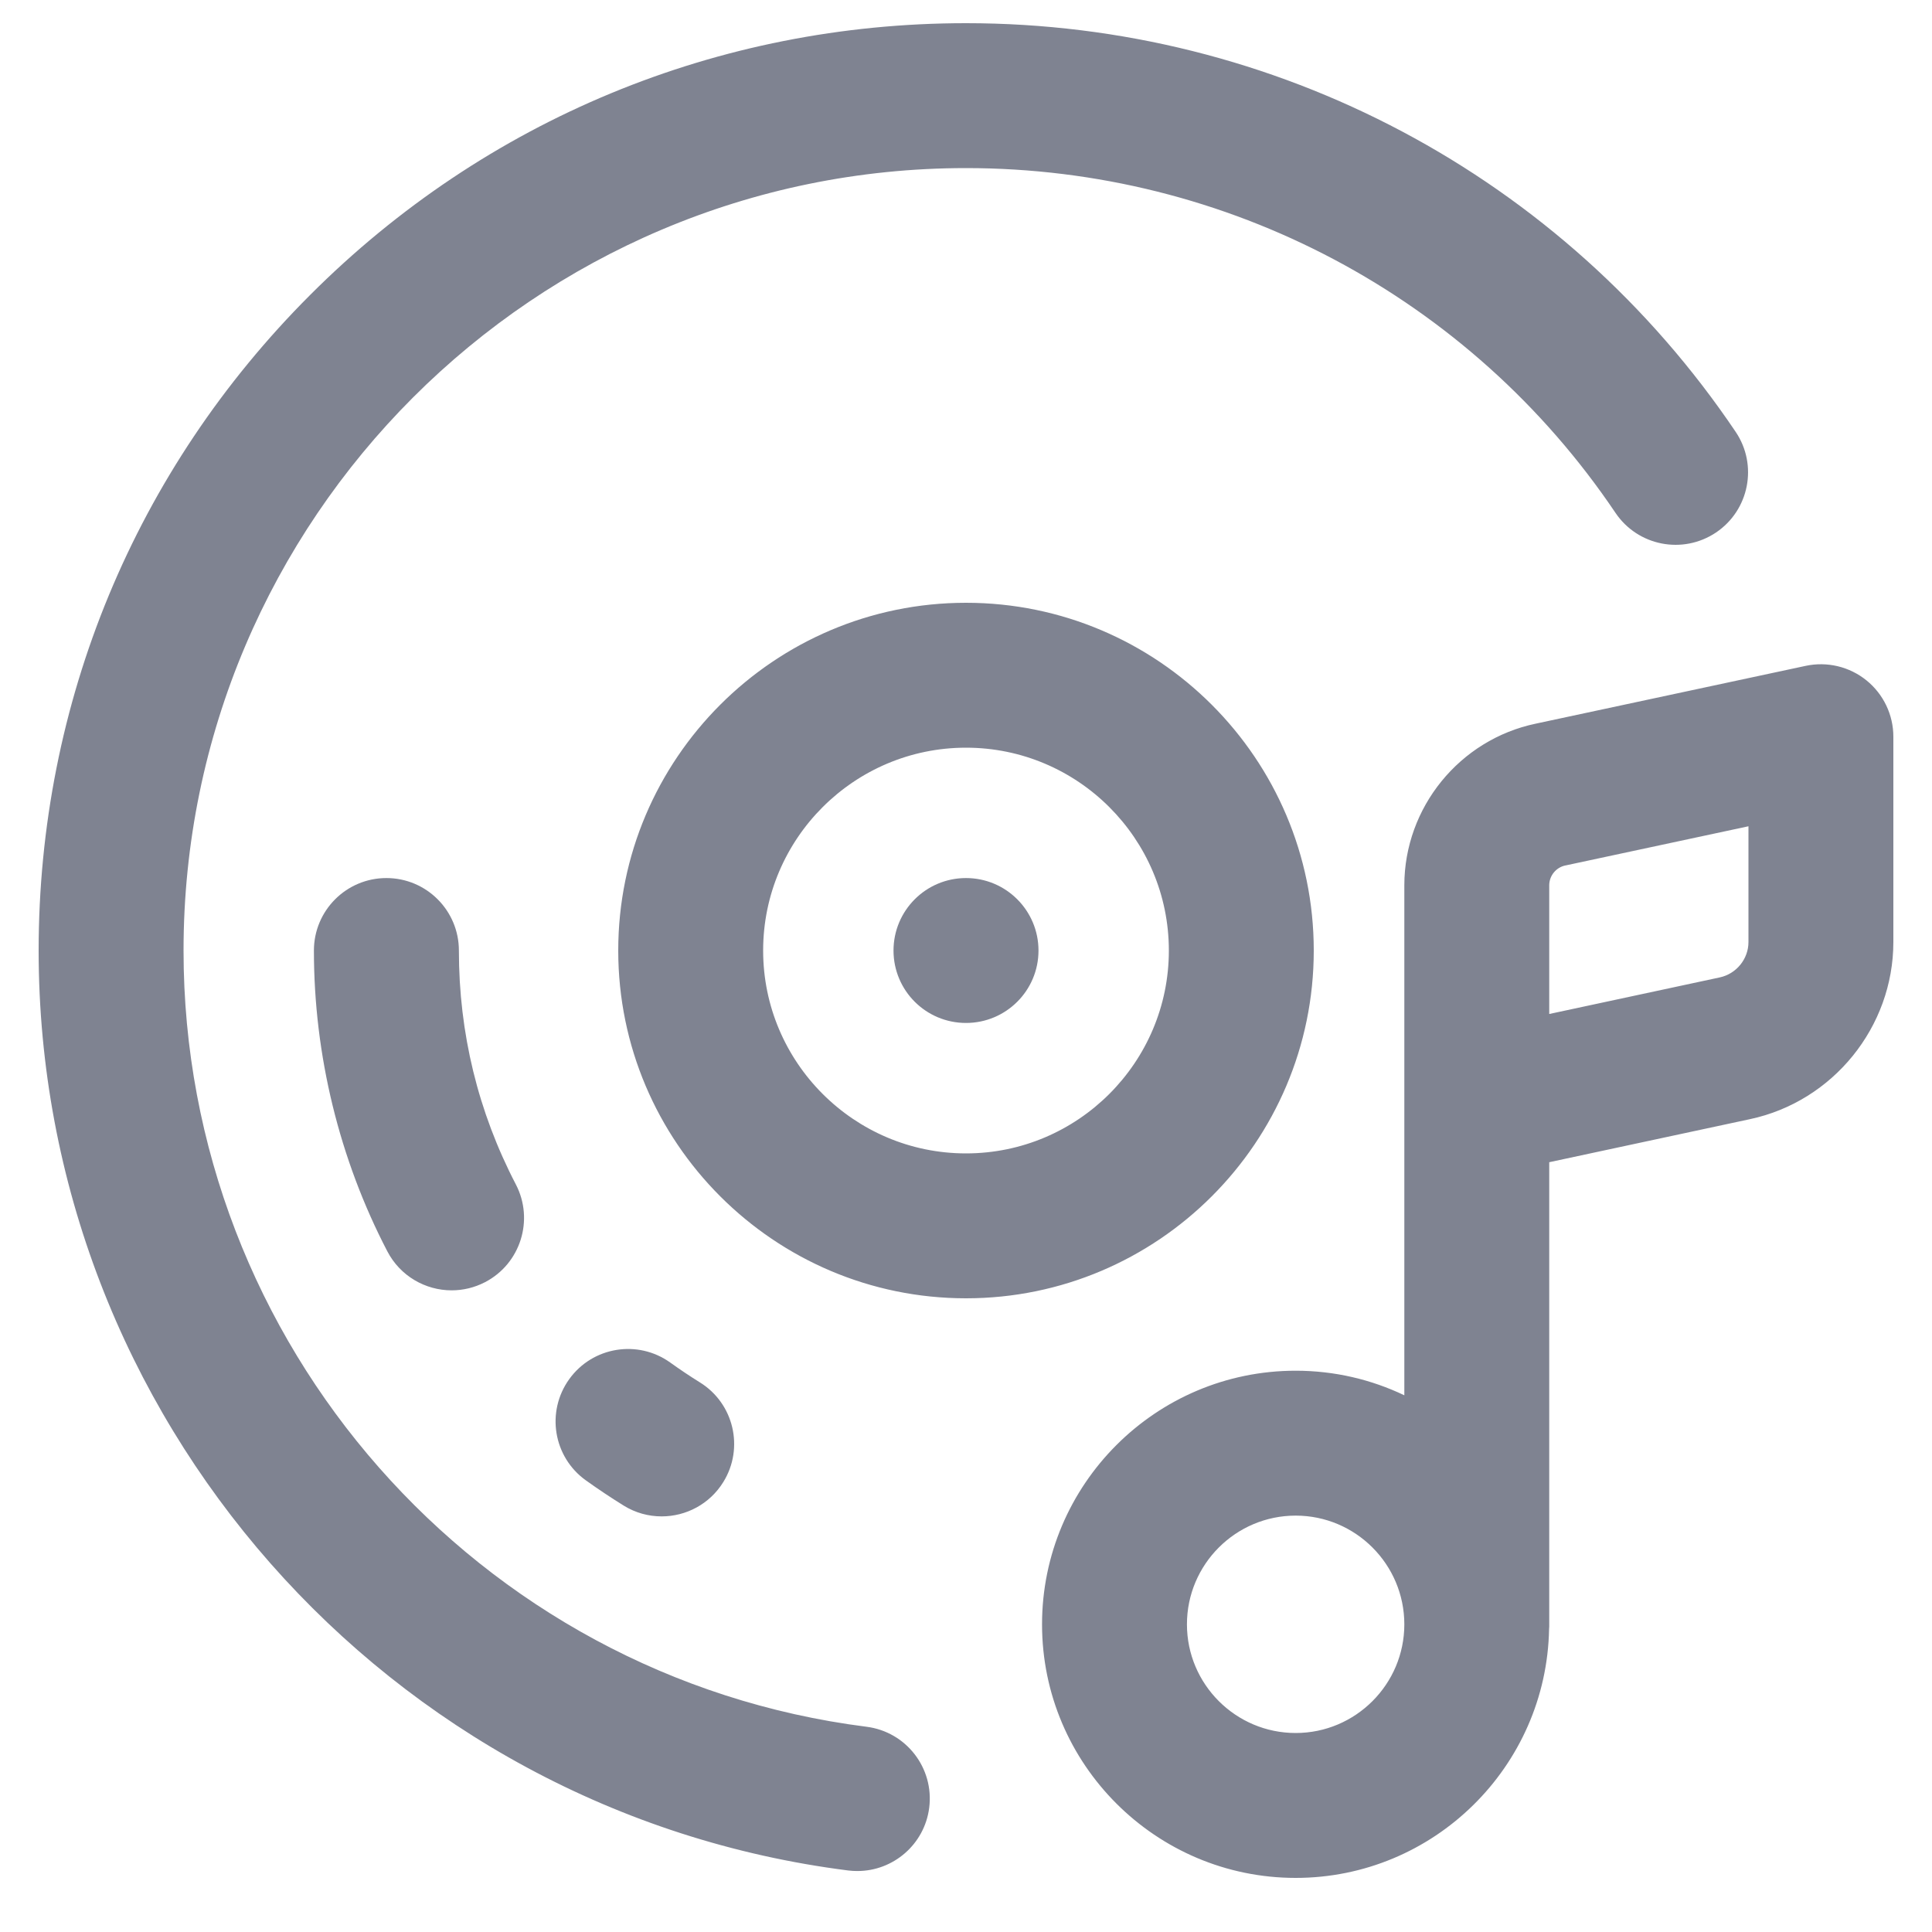 <svg width="25" height="25" viewBox="0 0 25 25" fill="none" xmlns="http://www.w3.org/2000/svg">
<path d="M17 12.3C17 9.819 14.981 7.8 12.5 7.8C10.019 7.8 8 9.819 8 12.3C8 14.781 10.019 16.8 12.5 16.8C14.981 16.8 17 14.781 17 12.3ZM12.5 14.925C11.053 14.925 9.875 13.747 9.875 12.3C9.875 10.852 11.053 9.675 12.5 9.675C13.947 9.675 15.125 10.852 15.125 12.3C15.125 13.747 13.947 14.925 12.5 14.925ZM5.938 12.3C5.938 13.368 6.186 14.386 6.675 15.326C6.914 15.785 6.736 16.352 6.277 16.591C6.138 16.663 5.99 16.697 5.844 16.697C5.506 16.697 5.179 16.513 5.012 16.192C4.391 14.999 4.062 13.653 4.062 12.3C4.062 11.782 4.482 11.362 5 11.362C5.518 11.362 5.938 11.782 5.938 12.3ZM7.366 17.846C7.668 17.426 8.253 17.33 8.674 17.632C8.798 17.721 8.926 17.807 9.055 17.887C9.496 18.159 9.632 18.737 9.36 19.177C9.183 19.464 8.876 19.622 8.562 19.622C8.393 19.622 8.223 19.577 8.07 19.482C7.904 19.379 7.739 19.269 7.58 19.155C7.159 18.853 7.063 18.267 7.366 17.846ZM12.024 23.392C11.964 23.865 11.56 24.211 11.095 24.211C11.056 24.211 11.016 24.209 10.976 24.204C5.004 23.446 0.5 18.329 0.5 12.3C0.5 9.095 1.748 6.081 4.015 3.815C6.281 1.548 9.295 0.3 12.5 0.3C16.506 0.3 20.229 2.277 22.46 5.589C22.749 6.018 22.635 6.601 22.206 6.89C21.776 7.179 21.194 7.066 20.904 6.636C19.023 3.843 15.881 2.175 12.5 2.175C6.917 2.175 2.375 6.717 2.375 12.3C2.375 17.387 6.174 21.705 11.212 22.344C11.726 22.409 12.089 22.878 12.024 23.392ZM13.438 12.3C13.438 12.818 13.018 13.237 12.5 13.237C11.982 13.237 11.562 12.818 11.562 12.3C11.562 11.782 11.982 11.362 12.5 11.362C13.018 11.362 13.438 11.782 13.438 12.3ZM24.152 8.804C23.932 8.626 23.643 8.557 23.366 8.616L19.873 9.364C18.887 9.57 18.172 10.449 18.172 11.456V18.055C17.745 17.851 17.269 17.737 16.766 17.737C14.956 17.737 13.484 19.209 13.484 21.019C13.484 22.828 14.956 24.3 16.766 24.3C18.554 24.3 20.012 22.861 20.045 21.08C20.046 21.07 20.047 21.06 20.047 21.049V15.039L22.644 14.482C23.719 14.253 24.5 13.289 24.5 12.19V9.533C24.5 9.25 24.372 8.982 24.152 8.804ZM16.766 22.425C15.99 22.425 15.359 21.794 15.359 21.019C15.359 20.243 15.99 19.612 16.766 19.612C17.541 19.612 18.172 20.243 18.172 21.019C18.172 21.794 17.541 22.425 16.766 22.425ZM22.625 12.19C22.625 12.409 22.469 12.602 22.252 12.648L20.047 13.121V11.456C20.047 11.332 20.135 11.224 20.256 11.199C20.258 11.199 20.26 11.198 20.262 11.198L22.625 10.692V12.19Z" fill="#7F8391"/>
</svg>

